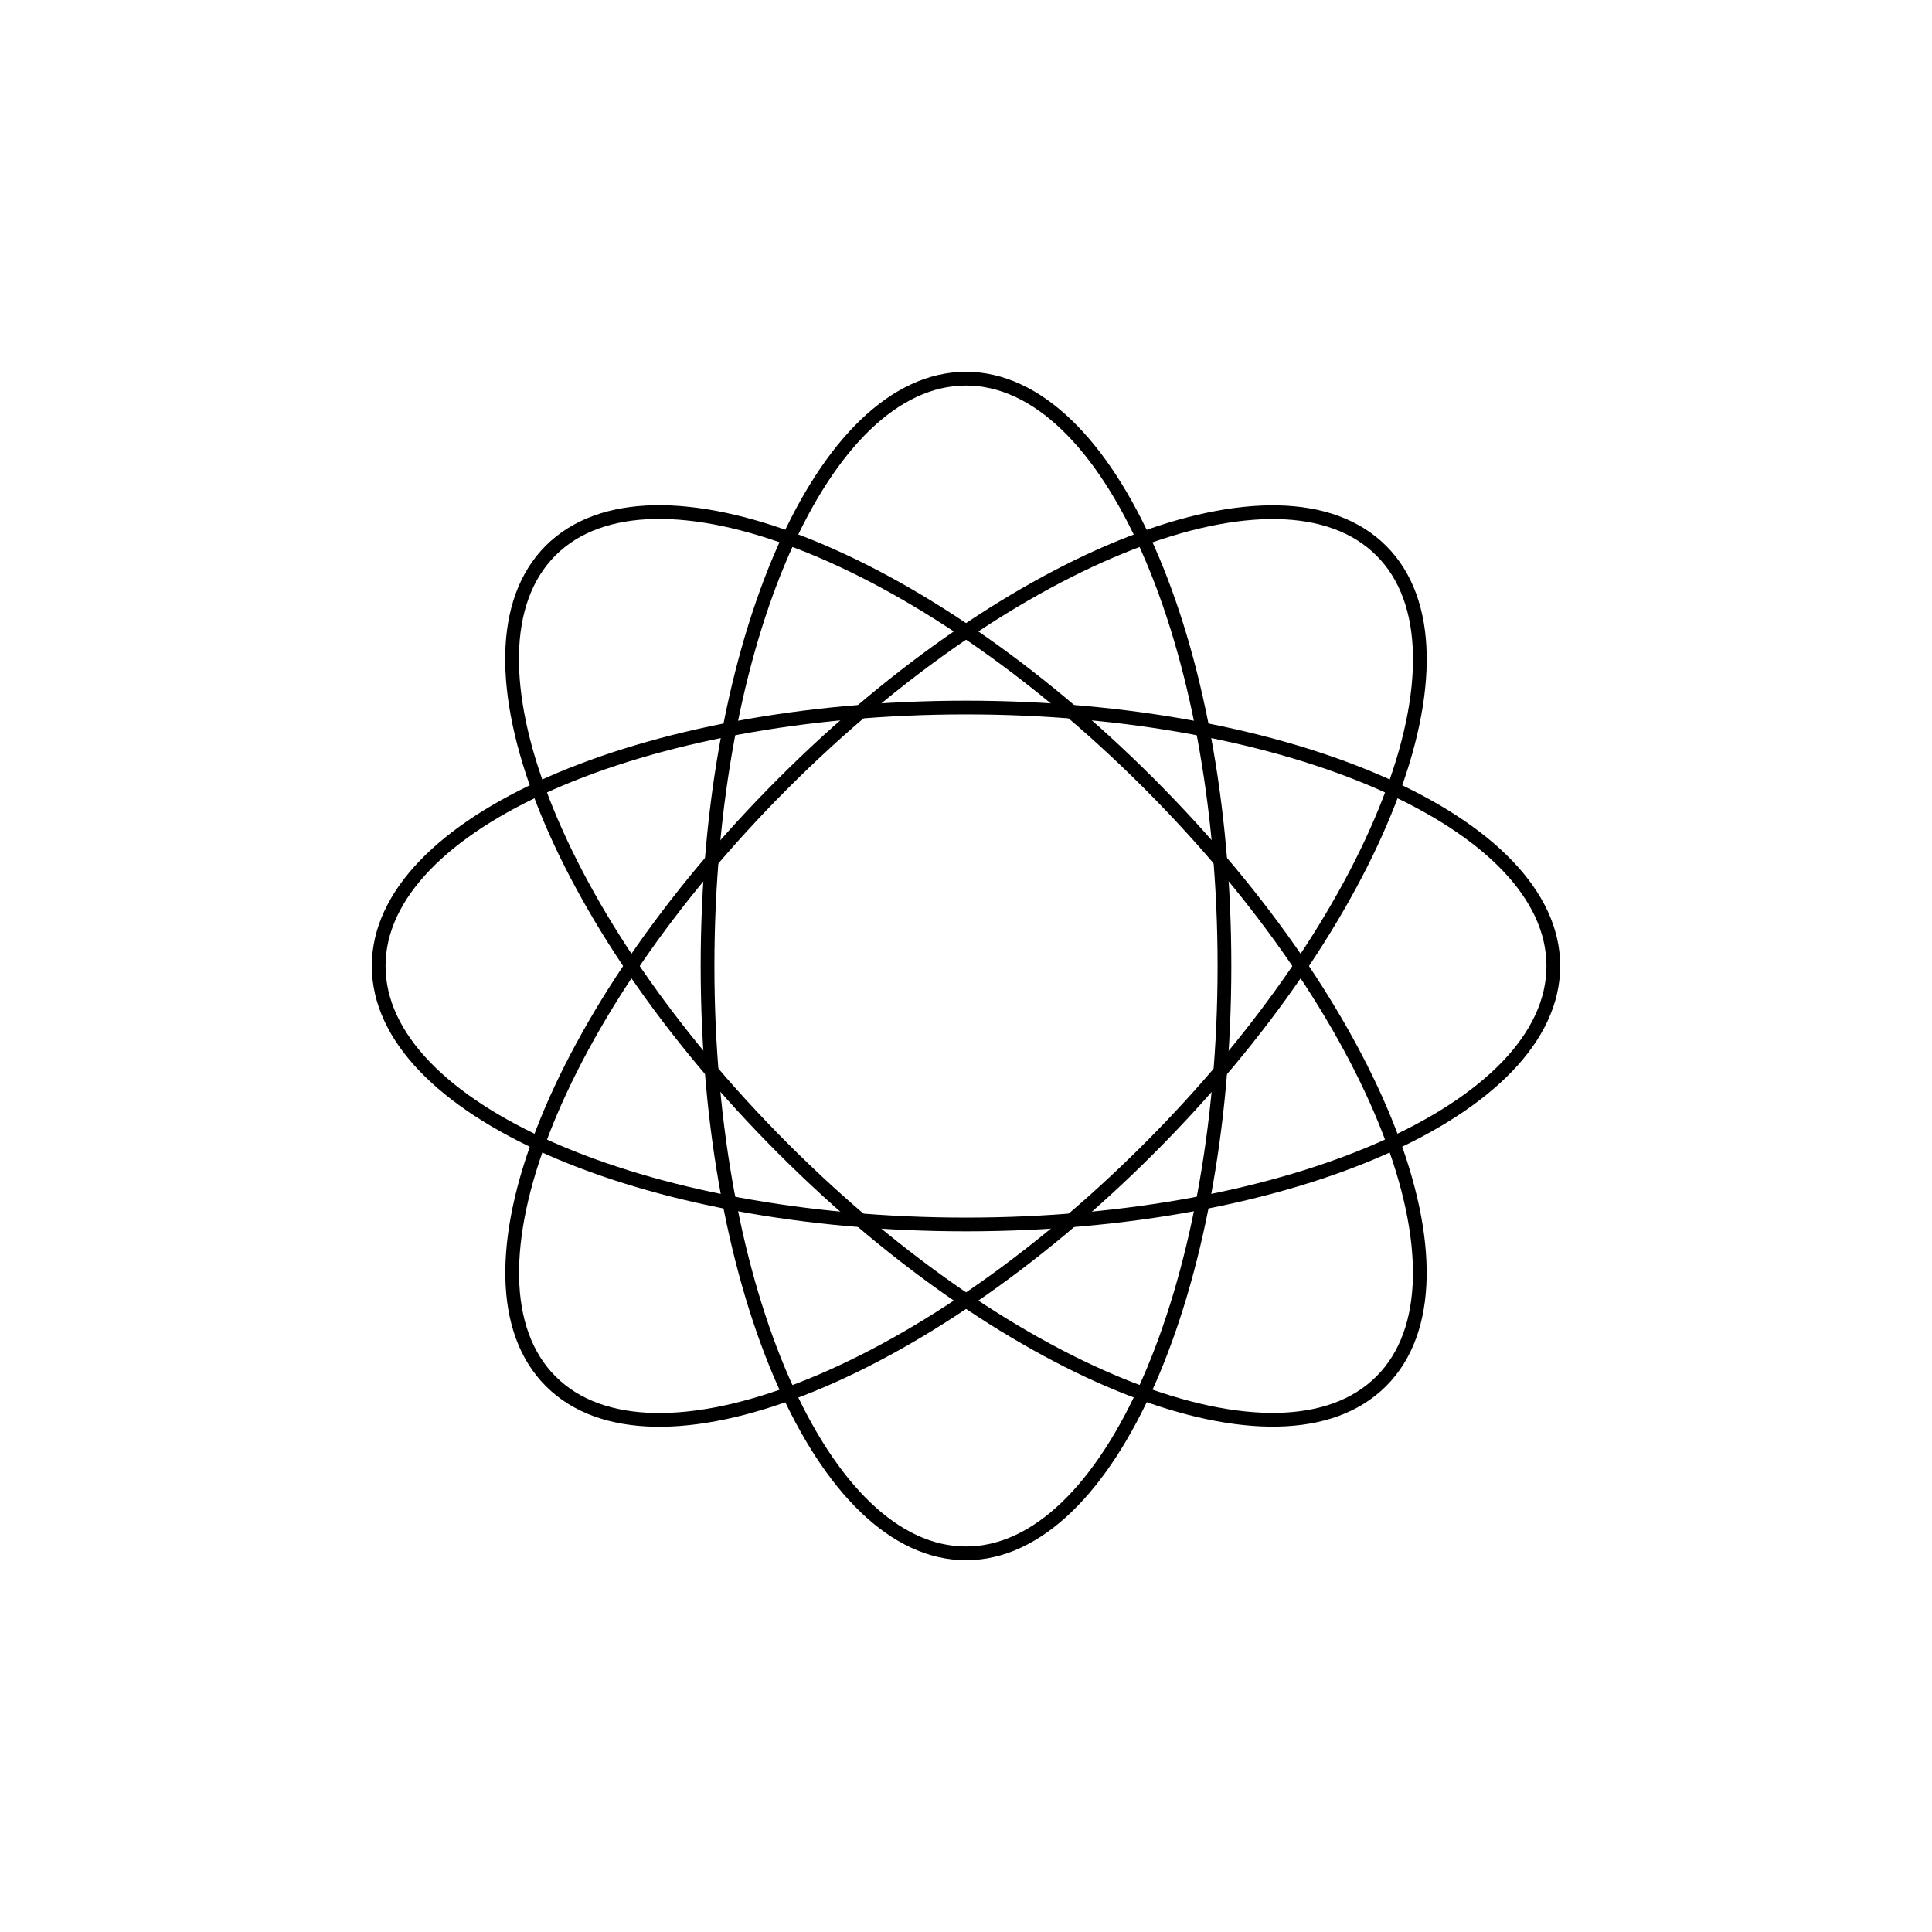 <?xml version="1.0" encoding="utf-8"?>
<!-- Generator: Adobe Illustrator 26.2.1, SVG Export Plug-In . SVG Version: 6.00 Build 0)  -->
<svg version="1.1" xmlns="http://www.w3.org/2000/svg" xmlns:xlink="http://www.w3.org/1999/xlink" x="0px" y="0px"
	 viewBox="0 0 225 225" style="enable-background:new 0 0 225 225;" xml:space="preserve">
<style type="text/css">
	.st0{display:none;}
	.st1{display:inline;fill:#FAB433;}
	.st2{fill:none;}
	.st3{fill:none;stroke:#000000;stroke-width:1.6;stroke-miterlimit:10;}
	.st4{fill:none;stroke:#000000;stroke-width:0.727;stroke-miterlimit:10;}
	.st5{fill:none;stroke:#000000;stroke-linecap:round;stroke-linejoin:round;stroke-miterlimit:10;}
	.st6{fill:none;stroke:#000000;stroke-miterlimit:10;}
	.st7{fill:none;stroke:#000000;stroke-width:0.711;stroke-miterlimit:10;}
	.st8{fill:none;stroke:#000000;stroke-width:5.4;stroke-linecap:round;stroke-linejoin:round;stroke-miterlimit:10;}
	.st9{fill:none;stroke:#000000;stroke-width:2.931;stroke-linecap:round;stroke-linejoin:round;stroke-miterlimit:10;}
	.st10{fill:none;stroke:#000000;stroke-width:0.5;stroke-linecap:round;stroke-linejoin:round;}
	.st11{fill:none;stroke:#FFFFFF;stroke-width:0;stroke-linecap:round;stroke-linejoin:round;}
	.st12{fill:#FFFFFF;}
	.st13{fill:none;stroke:#000000;stroke-width:1.4;stroke-miterlimit:10;}
	.st14{fill:url(#);stroke:#000000;stroke-width:1.439;stroke-miterlimit:10;}
	.st15{fill:url(#);stroke:#000000;stroke-width:1.372;stroke-miterlimit:10;}
	.st16{fill:none;stroke:#000000;stroke-width:1.004;stroke-miterlimit:10;}
	.st17{fill:none;stroke:#000000;stroke-width:1.362;stroke-miterlimit:10;}
	.st18{fill:none;stroke:#000000;stroke-width:0.25;stroke-miterlimit:10;}
</style>
<g id="Layer_2" class="st0">
	<rect id="XMLID_1638_" x="-345.99" y="-275.01" class="st1" width="1160" height="772"/>
</g>
<g id="Layer_1">
	<g id="XMLID_6496_">
		<path id="XMLID_6500_" class="st3" d="M82.4,112.5c0-37.77,13.47-68.4,30.1-68.4c16.62,0,30.1,30.63,30.1,68.4
			s-13.47,68.4-30.1,68.4C95.87,180.9,82.4,150.27,82.4,112.5z"/>
		<path id="XMLID_6499_" class="st3" d="M112.5,82.4c37.77,0,68.4,13.47,68.4,30.1c0,16.62-30.63,30.1-68.4,30.1
			c-37.77,0-68.4-13.47-68.4-30.1C44.1,95.87,74.73,82.4,112.5,82.4z"/>
		<path id="XMLID_6498_" class="st3" d="M91.22,91.22c26.71-26.71,57.89-38.84,69.65-27.08c11.75,11.75-0.37,42.94-27.08,69.65
			s-57.89,38.84-69.65,27.08C52.38,149.11,64.51,117.93,91.22,91.22z"/>
		<path id="XMLID_6497_" class="st3" d="M133.78,91.21c26.71,26.71,38.84,57.89,27.08,69.65c-11.75,11.75-42.94-0.37-69.65-27.09
			c-26.71-26.71-38.84-57.89-27.09-69.65C75.89,52.37,107.07,64.5,133.78,91.21z"/>
	</g>
</g>
</svg>
